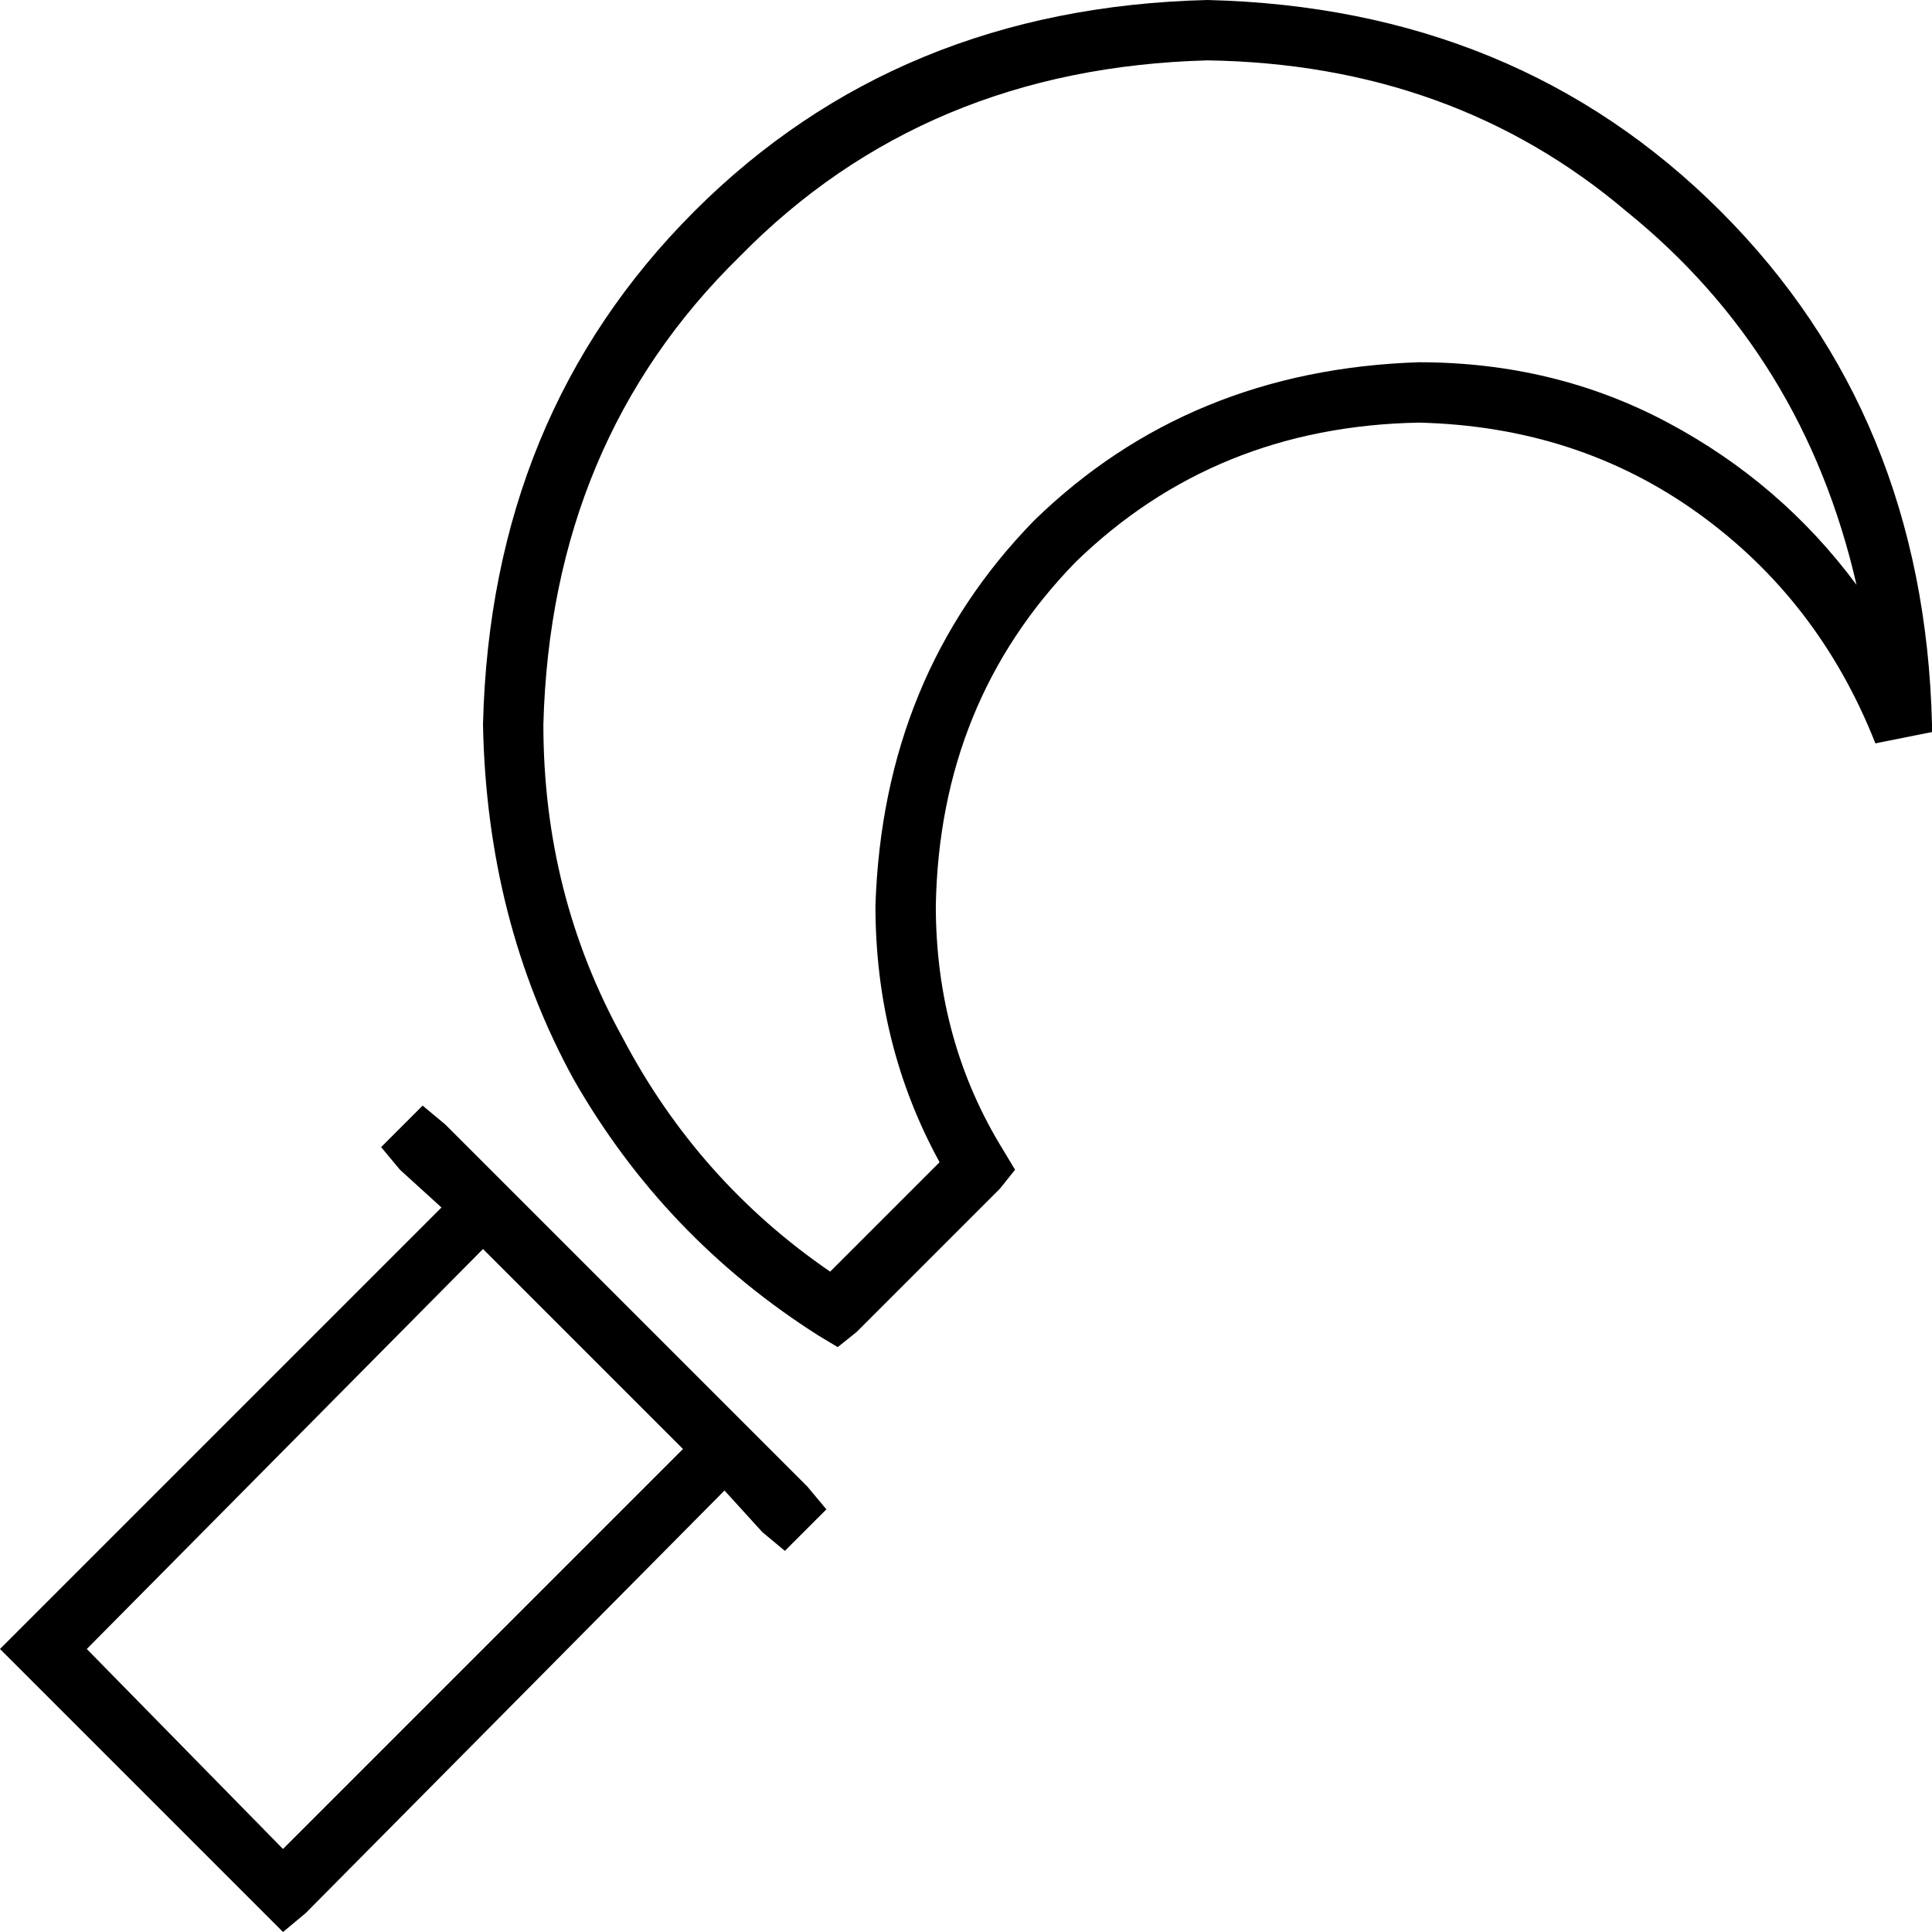 <svg xmlns="http://www.w3.org/2000/svg" viewBox="0 0 512 512">
  <path d="M 320 0 Q 238 2 184 56 L 184 56 L 184 56 Q 130 110 128 192 Q 129 244 152 286 Q 176 328 217 354 L 222 357 L 222 357 L 227 353 L 227 353 L 265 315 L 265 315 L 269 310 L 269 310 L 266 305 L 266 305 Q 248 276 248 240 Q 249 186 285 149 Q 322 113 376 112 Q 418 113 450 136 Q 482 159 497 197 L 512 194 L 512 194 Q 512 193 512 193 Q 512 193 512 192 Q 510 110 456 56 Q 402 2 320 0 L 320 0 Z M 144 192 Q 146 117 196 68 L 196 68 L 196 68 Q 245 18 320 16 Q 385 17 431 56 Q 478 94 492 155 Q 472 128 442 112 Q 412 96 376 96 Q 315 98 274 138 Q 234 179 232 240 Q 232 277 249 308 L 220 337 L 220 337 Q 185 313 165 275 Q 144 237 144 192 L 144 192 Z M 118 298 L 112 293 L 118 298 L 112 293 L 101 304 L 101 304 L 106 310 L 106 310 L 117 320 L 117 320 L 6 431 L 6 431 L 0 437 L 0 437 L 6 443 L 6 443 L 70 507 L 70 507 L 75 512 L 75 512 L 81 507 L 81 507 L 192 395 L 192 395 L 202 406 L 202 406 L 208 411 L 208 411 L 219 400 L 219 400 L 214 394 L 214 394 L 198 378 L 198 378 L 134 314 L 134 314 L 118 298 L 118 298 Z M 23 437 L 128 331 L 23 437 L 128 331 L 181 384 L 181 384 L 75 490 L 75 490 L 23 437 L 23 437 Z" />
</svg>